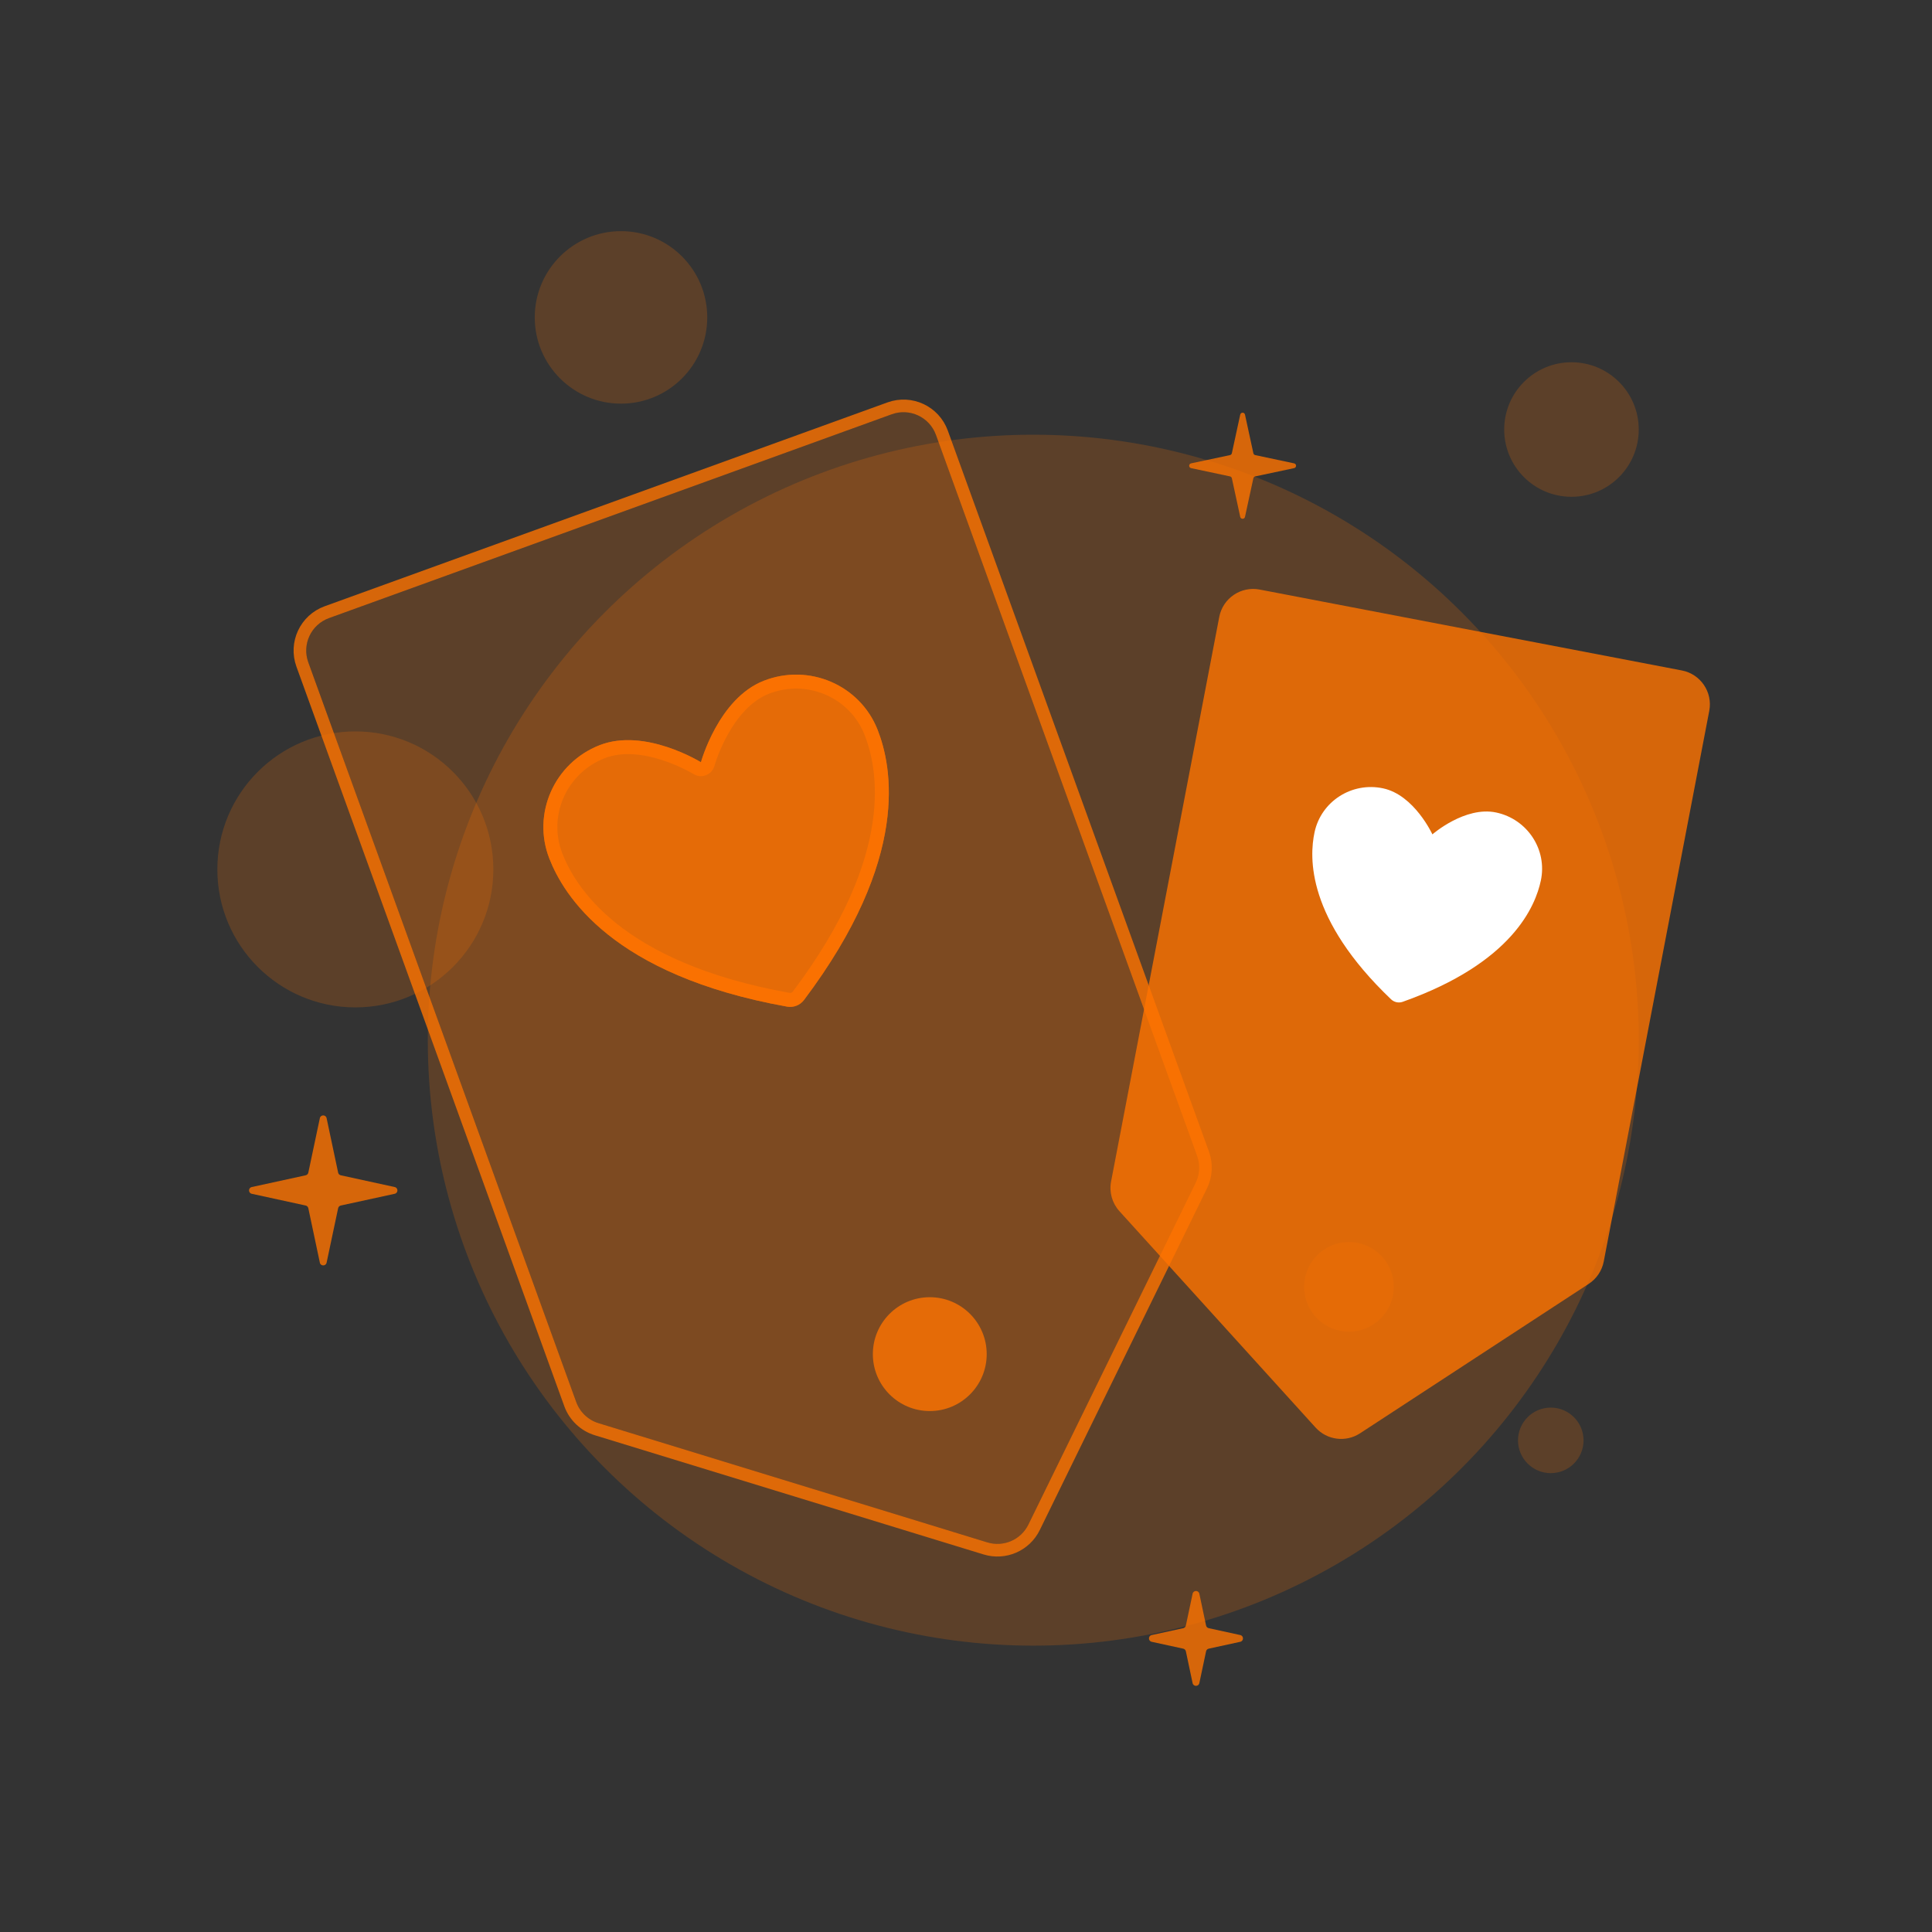 <svg width="306" height="306" viewBox="0 0 306 306" fill="none" xmlns="http://www.w3.org/2000/svg">
<rect x="0" y="0" width="306" height="306" fill="#333333" stroke="none"/>
<circle cx="163.655" cy="164.748" r="95.898" fill="#FF7300" fill-opacity="0.2"/>
<circle cx="56.282" cy="137.699" r="21.857" fill="#FF7300" fill-opacity="0.2"/>
<circle cx="98.357" cy="50.271" r="13.661" fill="#FF7300" fill-opacity="0.2"/>
<circle cx="248.898" cy="68.03" r="10.655" fill="#FF7300" fill-opacity="0.2"/>
<circle cx="245.62" cy="228.134" r="5.191" fill="#FF7300" fill-opacity="0.2"/>
<path d="M188.653 74.145C188.245 74.058 188.245 73.477 188.653 73.39L194.811 72.081C194.959 72.049 195.076 71.933 195.108 71.785L196.434 65.67C196.522 65.265 197.1 65.265 197.188 65.67L198.514 71.785C198.546 71.933 198.662 72.049 198.81 72.081L204.969 73.39C205.376 73.477 205.376 74.058 204.969 74.145L198.81 75.454C198.662 75.486 198.546 75.602 198.514 75.75L197.188 81.865C197.1 82.27 196.522 82.27 196.434 81.865L195.108 75.75C195.076 75.602 194.959 75.486 194.811 75.454L188.653 74.145Z" fill="#FF7300" fill-opacity="0.8"/>
<path d="M50.66 177.099C50.782 176.521 51.607 176.521 51.729 177.099L53.556 185.729C53.6 185.939 53.764 186.104 53.974 186.149L62.514 188.01C63.088 188.135 63.088 188.953 62.514 189.078L53.974 190.938C53.764 190.984 53.6 191.149 53.556 191.359L51.729 199.989C51.607 200.566 50.782 200.566 50.66 199.989L48.833 191.359C48.789 191.149 48.625 190.984 48.415 190.938L39.875 189.078C39.301 188.953 39.301 188.135 39.875 188.01L48.415 186.149C48.625 186.104 48.789 185.939 48.833 185.729L50.66 177.099Z" fill="#FF7300" fill-opacity="0.8"/>
<path d="M188.89 252.424C189.012 251.846 189.836 251.846 189.959 252.424L191.024 257.458C191.069 257.668 191.233 257.833 191.443 257.879L196.439 258.967C197.013 259.092 197.013 259.91 196.439 260.035L191.443 261.123C191.233 261.169 191.069 261.334 191.024 261.544L189.959 266.578C189.836 267.156 189.012 267.156 188.89 266.578L187.824 261.544C187.779 261.334 187.616 261.169 187.406 261.123L182.409 260.035C181.836 259.91 181.836 259.092 182.409 258.967L187.406 257.879C187.616 257.833 187.779 257.668 187.824 257.458L188.89 252.424Z" fill="#FF7300" fill-opacity="0.8"/>
<path d="M266.384 106.191L199.508 93.376C196.544 92.808 193.68 94.75 193.112 97.714L175.978 187.132C175.655 188.818 176.143 190.558 177.296 191.83L208.374 226.11C210.178 228.1 213.162 228.484 215.411 227.014L251.633 203.343C252.873 202.533 253.731 201.253 254.01 199.798L270.722 112.586C271.29 109.622 269.347 106.759 266.384 106.191Z" fill="#FF7300" fill-opacity="0.8"/>
<path d="M219.059 124.862C214.111 123.805 209.251 126.919 208.204 131.818C207.359 135.773 206.922 145.495 220.329 158.281C220.57 158.508 220.868 158.665 221.192 158.734C221.516 158.803 221.852 158.782 222.164 158.673C239.626 152.482 243.2 143.43 244.045 139.475C245.091 134.576 241.927 129.747 236.98 128.69C232.032 127.633 226.871 132.152 226.871 132.152C226.871 132.152 224.007 125.919 219.059 124.862Z" fill="white"/>
<circle cx="213.654" cy="203.819" r="7.104" fill="#FF7300" fill-opacity="0.2"/>
<path d="M141.244 65.616L52.106 97.903C49.268 98.93 47.801 102.064 48.829 104.901L91.259 222.045C91.844 223.659 93.153 224.905 94.795 225.408L156.374 244.289C158.943 245.077 161.703 243.88 162.884 241.467L189.372 187.344C190.024 186.013 190.107 184.474 189.602 183.081L148.243 68.893C147.215 66.056 144.082 64.589 141.244 65.616Z" fill="#FF7300" fill-opacity="0.2"/>
<path d="M140.904 64.676L51.765 96.962C48.408 98.178 46.673 101.885 47.889 105.242L90.319 222.385C91.01 224.295 92.559 225.769 94.501 226.364L156.081 245.246C159.12 246.177 162.385 244.762 163.782 241.907L190.27 187.783C191.041 186.209 191.139 184.389 190.542 182.74L149.183 68.552C147.967 65.196 144.26 63.46 140.904 64.676Z" stroke="#FF7300" stroke-opacity="0.8" stroke-width="2"/>
<path d="M94.962 118.03C87.784 120.846 84.225 128.89 87.014 135.997C89.265 141.734 96.882 154.457 124.672 159.435C125.169 159.522 125.68 159.47 126.149 159.286C126.619 159.102 127.028 158.792 127.334 158.391C144.321 135.842 141.253 121.333 139.002 115.596C136.213 108.49 128.133 105.013 120.956 107.83C113.779 110.646 111.019 120.728 111.019 120.728C111.019 120.728 102.138 115.213 94.962 118.03Z" fill="#FF7300" fill-opacity="0.8"/>
<path d="M111.423 121.757C111.747 121.63 111.993 121.357 112.085 121.02L112.085 121.02L112.086 121.018L112.091 121.001C112.095 120.985 112.102 120.96 112.112 120.927C112.132 120.859 112.163 120.757 112.205 120.625C112.29 120.359 112.419 119.972 112.598 119.497C112.955 118.544 113.502 117.248 114.264 115.87C115.806 113.078 118.129 110.127 121.36 108.859C127.978 106.262 135.41 109.472 137.972 116C139.039 118.72 140.33 123.585 139.289 130.525C138.246 137.472 134.856 146.567 126.452 157.723C126.27 157.962 126.025 158.147 125.745 158.257C125.465 158.367 125.16 158.398 124.864 158.346C111.116 155.883 102.445 151.521 96.956 147.137C91.472 142.757 89.11 138.312 88.043 135.593C85.481 129.065 88.747 121.656 95.365 119.059C98.596 117.792 102.306 118.375 105.335 119.373C106.831 119.866 108.114 120.444 109.024 120.899C109.478 121.126 109.836 121.322 110.079 121.459C110.2 121.528 110.292 121.581 110.352 121.617C110.382 121.635 110.404 121.649 110.418 121.657L110.433 121.666L110.435 121.667C110.435 121.667 110.436 121.668 110.436 121.668C110.436 121.668 110.436 121.668 110.436 121.668C110.732 121.852 111.098 121.885 111.423 121.757Z" stroke="#FF7300" stroke-opacity="0.8" stroke-width="2.212" stroke-linecap="round" stroke-linejoin="round"/>
<circle cx="147.263" cy="214.474" r="9.016" fill="#FF7300" fill-opacity="0.8"/>
</svg>
